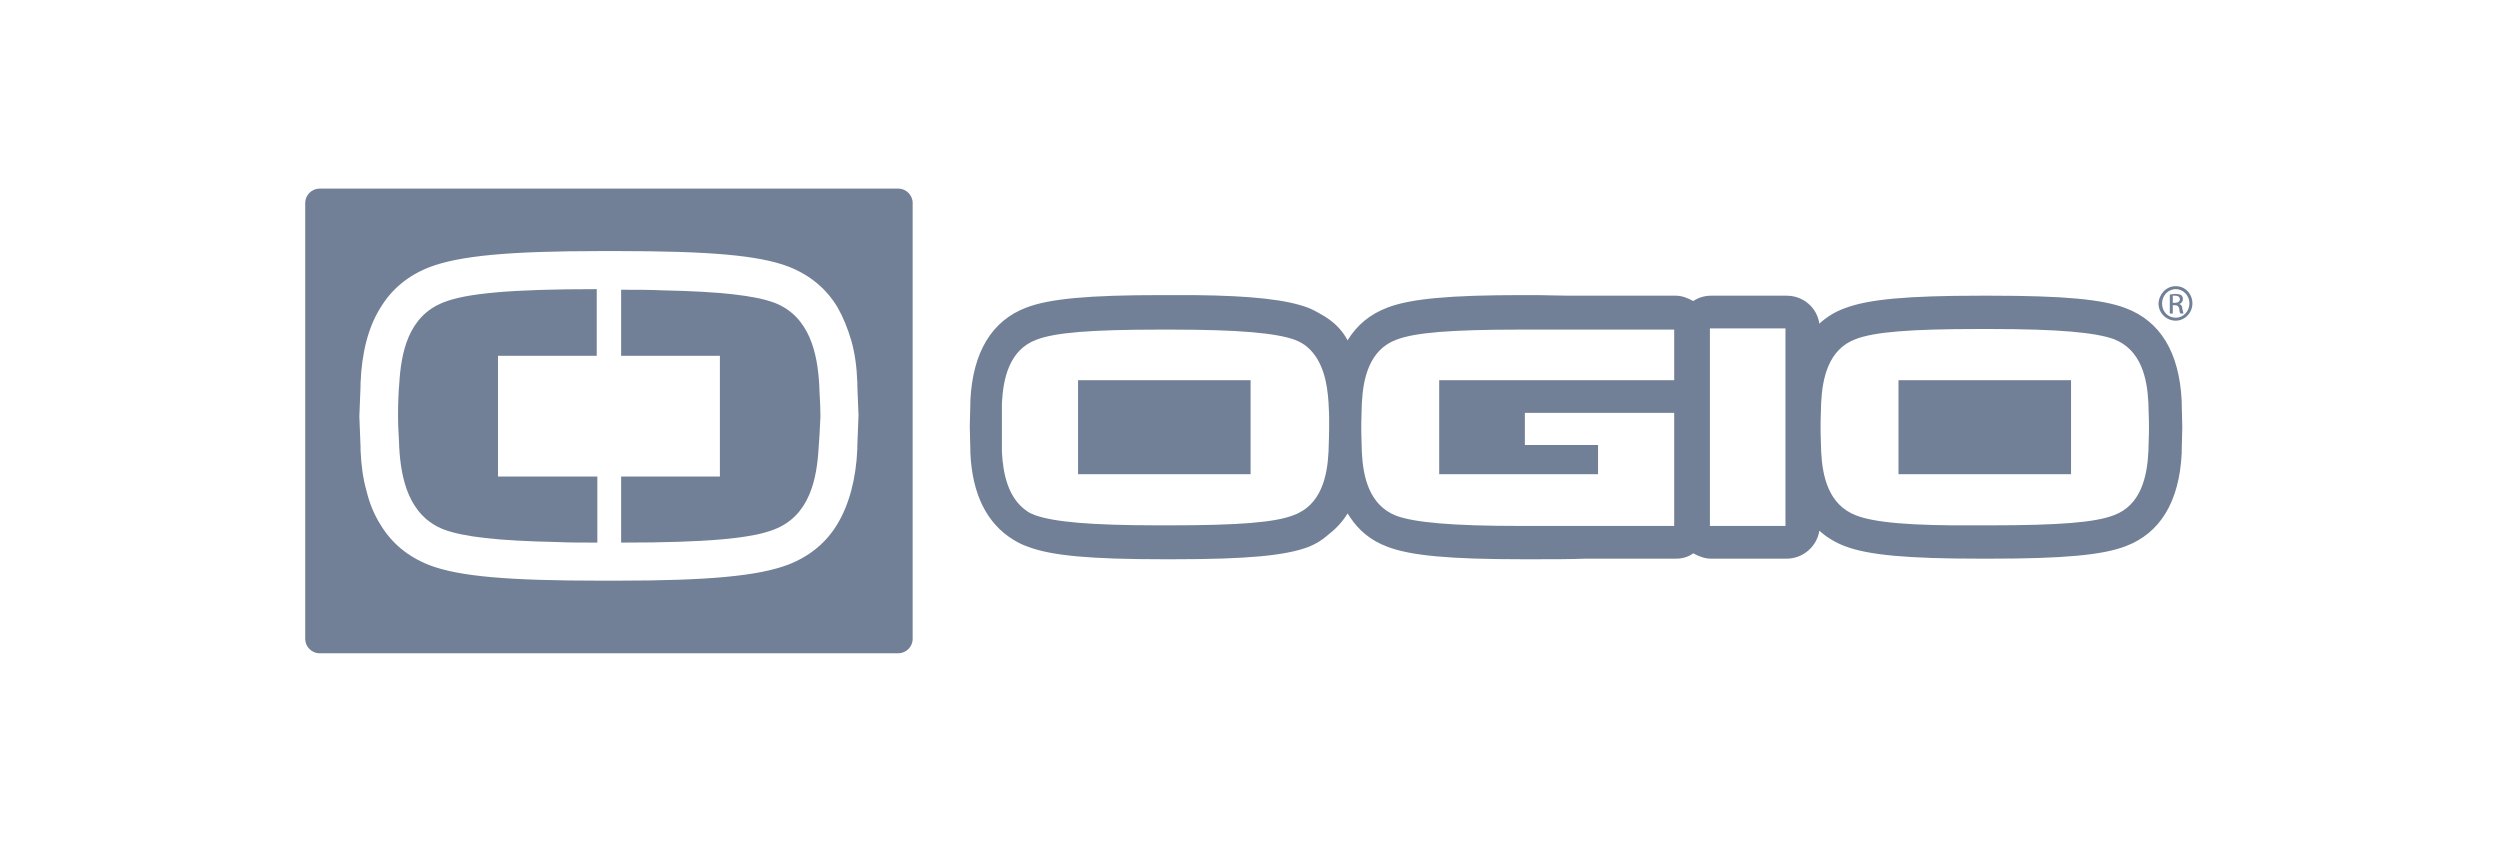 <svg enable-background="new 0 0 420.2 142.8" viewBox="0 0 420.2 142.8" xmlns="http://www.w3.org/2000/svg"><g fill="#718096"><path d="m151 31.7h-97.3c-1.3 0-2.4 1.1-2.4 2.4v73.3c0 1.3 1.1 2.4 2.4 2.4h97.3c1.3 0 2.4-1.1 2.4-2.4v-73.3c0-1.3-1.1-2.4-2.4-2.4zm-6.9 43.2v.5c-.2 5.1-1.4 9.4-3.3 12.6s-4.7 5.5-8.3 6.9c-5 1.9-13.3 2.7-28.9 2.7h-2.5c-15.6 0-23.9-.7-28.9-2.6-3.6-1.4-6.4-3.7-8.3-6.9-1-1.6-1.8-3.5-2.3-5.6-.6-2.1-.9-4.4-1-6.9 0 0 0-.1 0-.5l-.2-5.1.2-5.1v-.5c.2-5.1 1.3-9.4 3.3-12.6 1.9-3.2 4.7-5.5 8.3-6.9 5-1.9 13.3-2.7 28.9-2.7h2.5c15.6 0 23.9.7 28.9 2.6 3.6 1.4 6.4 3.7 8.3 6.9.9 1.6 1.7 3.5 2.3 5.6s.9 4.4 1 7v.5l.2 5z"/><path d="m137.9 70c-.1 2.1-.2 4.2-.3 5.2-.3 5.3-1.5 11.5-7.5 13.8-3.8 1.5-11.3 2.2-25.6 2.2h-.1v-11.1h16.6v-20.3h-16.6v-11.1h.1c2.5 0 4.7 0 6.8.1 10 .2 15.7.9 18.9 2.1 5.9 2.3 7.2 8.5 7.5 13.8 0 1 .2 3.1.2 5.3z"/><path d="m100.4 80.1v11.1h-.1c-2.5 0-4.7 0-6.8-.1-10-.2-15.7-.9-18.9-2.1-5.9-2.3-7.2-8.5-7.5-13.8 0-1-.2-3.1-.2-5.3s.1-4.3.2-5.3c.3-5.3 1.5-11.5 7.5-13.8 3.8-1.5 11.3-2.2 25.6-2.2h.1v11.2h-16.6v20.3z"/><path d="m181.2 79.7h29v-15.8h-29zm185.5-11.9v-.4c-.4-8.2-3.6-13.4-9.4-15.6-3.9-1.5-10.5-2.1-22.7-2.1h-1.8c-12.2 0-18.8.6-22.7 2.1-1.7.6-3.1 1.5-4.3 2.6-.4-2.7-2.7-4.7-5.5-4.7h-12.7c-1.1 0-2.1.3-3 .9-.9-.5-1.9-.9-2.9-.9h-17.9c-1.9 0-3.9-.1-6.1-.1h-1.8c-12.2 0-18.8.6-22.7 2.1-2.9 1.1-5.1 2.9-6.7 5.5-1-1.9-2.5-3.3-4.5-4.4-.7-.4-1.4-.8-2.2-1.1-3.5-1.3-9.2-2-19.2-2.1-1.2 0-2.4 0-3.6 0h-1.8c-12.2 0-18.8.6-22.7 2.1-5.8 2.2-9 7.5-9.4 15.6v.4l-.1 4 .1 4v.4c.3 7 2.8 11.9 7.2 14.6.8.5 1.6.9 2.5 1.2 3.9 1.5 10.5 2.1 22.7 2.1h1.8c12.2 0 18.8-.6 22.7-2.1 1.2-.5 2.2-1.1 3.1-1.9 1.3-1 2.5-2.2 3.4-3.7.1.2.3.4.4.6 1.5 2.3 3.6 4 6.3 5 3.9 1.5 10.5 2.1 22.7 2.1h1.8c3.3 0 6.2 0 8.7-.1h15.3c1.1 0 2.1-.3 2.9-.9.9.5 1.9.9 3 .9h12.7c2.8 0 5.1-2.1 5.5-4.7 1.2 1.1 2.7 2 4.3 2.6 3.9 1.5 10.5 2.1 22.7 2.1h1.8c12.2 0 18.8-.6 22.7-2.1 5.8-2.2 9-7.5 9.4-15.6v-.4l.1-4zm-143.3 4c0 1.7-.1 3.4-.1 4.1-.2 4.1-1.2 9-5.9 10.7-3.1 1.2-9.1 1.7-20.8 1.7h-1.8c-11.7 0-17.7-.6-20.8-1.7-.5-.2-1-.4-1.4-.7-3.2-2.2-4-6.3-4.2-9.9v-8.2c.2-4.1 1.2-9 5.8-10.7 3.1-1.2 9.1-1.7 20.8-1.7h1.8c11.7 0 17.7.6 20.8 1.7.8.3 1.5.7 2.1 1.2 2.7 2.3 3.4 6.1 3.6 9.4 0 .5.1 1.5.1 2.6zm58-7.9h-39.5v15.8h26.7v-4.9h-12.3v-5.4h25.1v19h-25.9c-11.7 0-17.7-.6-20.8-1.7-4.6-1.8-5.6-6.6-5.8-10.7 0-.8-.1-2.4-.1-4.1s.1-3.4.1-4.1c.2-4.1 1.2-9 5.8-10.7 3.1-1.2 9.1-1.7 20.8-1.7h25.9zm18.7 24.5h-12.7v-33.2h12.7zm61-12.5c-.2 4.1-1.2 9-5.8 10.7-3.1 1.2-9.1 1.7-20.8 1.7h-1.8c-11.8.1-17.8-.5-20.8-1.7-4.6-1.8-5.6-6.6-5.8-10.7 0-.8-.1-2.4-.1-4.1s.1-3.4.1-4.1c.2-4.1 1.2-9 5.8-10.7 3.1-1.2 9.1-1.7 20.8-1.7h1.8c11.7 0 17.7.6 20.8 1.7 4.6 1.8 5.6 6.6 5.8 10.7 0 .8.1 2.4.1 4.1s-.1 3.4-.1 4.1zm-42 3.8h29v-15.8h-29z"/><path d="m365.7 48.1c1.6 0 2.8 1.3 2.8 2.9s-1.3 2.9-2.8 2.9c-1.6 0-2.9-1.3-2.9-2.9.1-1.6 1.3-2.9 2.9-2.9zm0 .5c-1.3 0-2.3 1.1-2.3 2.4 0 1.4 1 2.4 2.3 2.4s2.3-1.1 2.3-2.4-1-2.4-2.3-2.4zm-.5 4.1h-.5v-3.2c.3 0 .5-.1.9-.1.5 0 .8.1 1 .2s.3.4.3.7c0 .4-.3.7-.6.8.3.1.5.3.5.8.1.5.2.7.2.8h-.5c-.1-.1-.2-.4-.2-.8-.1-.4-.3-.6-.7-.6h-.4zm0-1.8h.4c.4 0 .8-.2.8-.6 0-.3-.2-.6-.8-.6-.2 0-.3 0-.4 0z"/></g></svg>